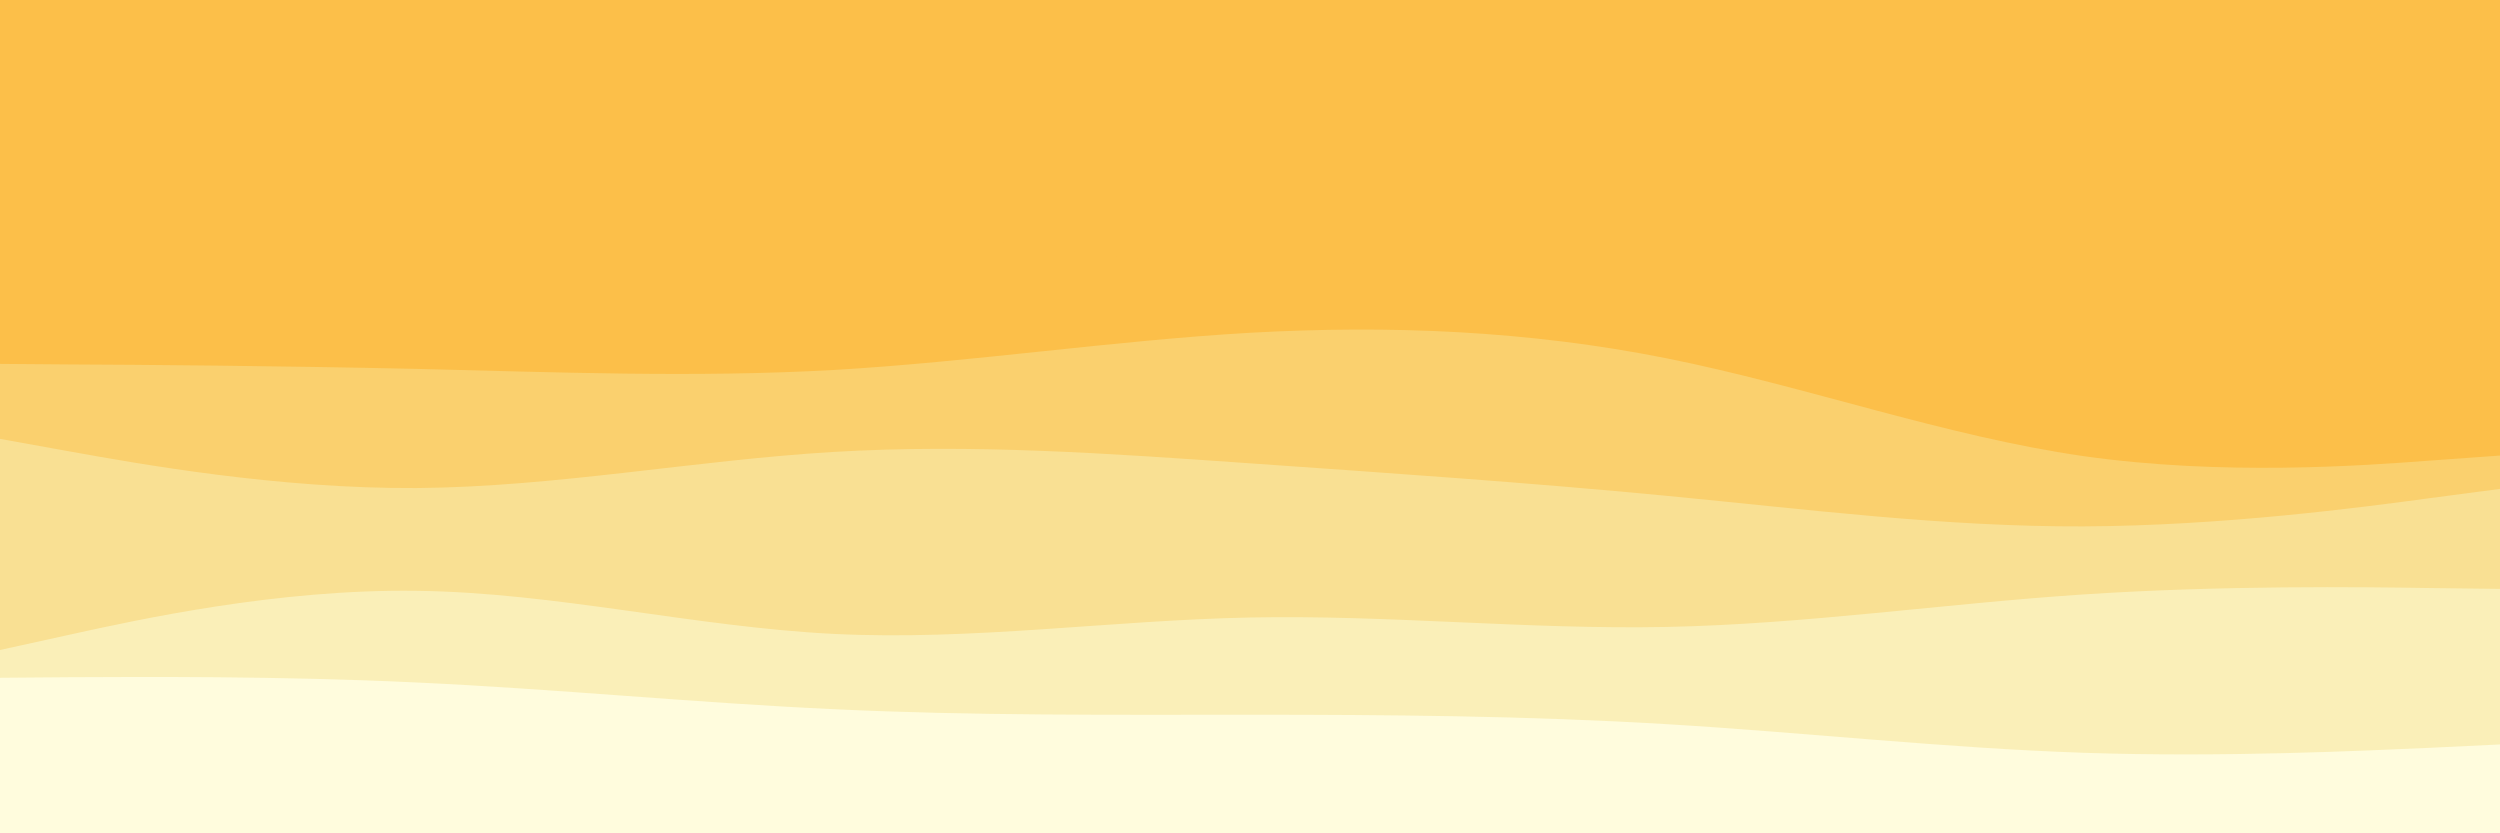 <svg xmlns="http://www.w3.org/2000/svg" xmlns:xlink="http://www.w3.org/1999/xlink" id="visual" width="900" height="300" version="1.1" viewBox="0 0 900 300"><rect width="900" height="300" x="0" y="0" fill="#fcbf49"/><path fill="#fcbf49" d="M0 88L25 87C50 86 100 84 150 81.8C200 79.7 250 77.3 300 81C350 84.7 400 94.3 450 95.3C500 96.3 550 88.7 600 88C650 87.3 700 93.7 750 98.2C800 102.7 850 105.3 875 106.7L900 108L900 301L875 301C850 301 800 301 750 301C700 301 650 301 600 301C550 301 500 301 450 301C400 301 350 301 300 301C250 301 200 301 150 301C100 301 50 301 25 301L0 301Z"/><path fill="#fad06e" d="M0 131L25 131.2C50 131.3 100 131.7 150 132.8C200 134 250 136 300 133.2C350 130.3 400 122.7 450 119.8C500 117 550 119 600 129C650 139 700 157 750 164.2C800 171.3 850 167.7 875 165.8L900 164L900 301L875 301C850 301 800 301 750 301C700 301 650 301 600 301C550 301 500 301 450 301C400 301 350 301 300 301C250 301 200 301 150 301C100 301 50 301 25 301L0 301Z"/><path fill="#f9e093" d="M0 158L25 162.5C50 167 100 176 150 175.7C200 175.3 250 165.7 300 162.7C350 159.7 400 163.3 450 166.8C500 170.3 550 173.7 600 178.5C650 183.3 700 189.7 750 189.5C800 189.3 850 182.7 875 179.3L900 176L900 301L875 301C850 301 800 301 750 301C700 301 650 301 600 301C550 301 500 301 450 301C400 301 350 301 300 301C250 301 200 301 150 301C100 301 50 301 25 301L0 301Z"/><path fill="#faefb8" d="M0 234L25 228.5C50 223 100 212 150 212.7C200 213.3 250 225.7 300 228.2C350 230.7 400 223.3 450 222.3C500 221.3 550 226.7 600 225.7C650 224.7 700 217.3 750 214C800 210.7 850 211.3 875 211.7L900 212L900 301L875 301C850 301 800 301 750 301C700 301 650 301 600 301C550 301 500 301 450 301C400 301 350 301 300 301C250 301 200 301 150 301C100 301 50 301 25 301L0 301Z"/><path fill="#fffcdd" d="M0 244L25 243.8C50 243.7 100 243.3 150 245.7C200 248 250 253 300 255.3C350 257.7 400 257.3 450 257.3C500 257.3 550 257.7 600 260.7C650 263.7 700 269.3 750 271C800 272.7 850 270.3 875 269.2L900 268L900 301L875 301C850 301 800 301 750 301C700 301 650 301 600 301C550 301 500 301 450 301C400 301 350 301 300 301C250 301 200 301 150 301C100 301 50 301 25 301L0 301Z"/></svg>